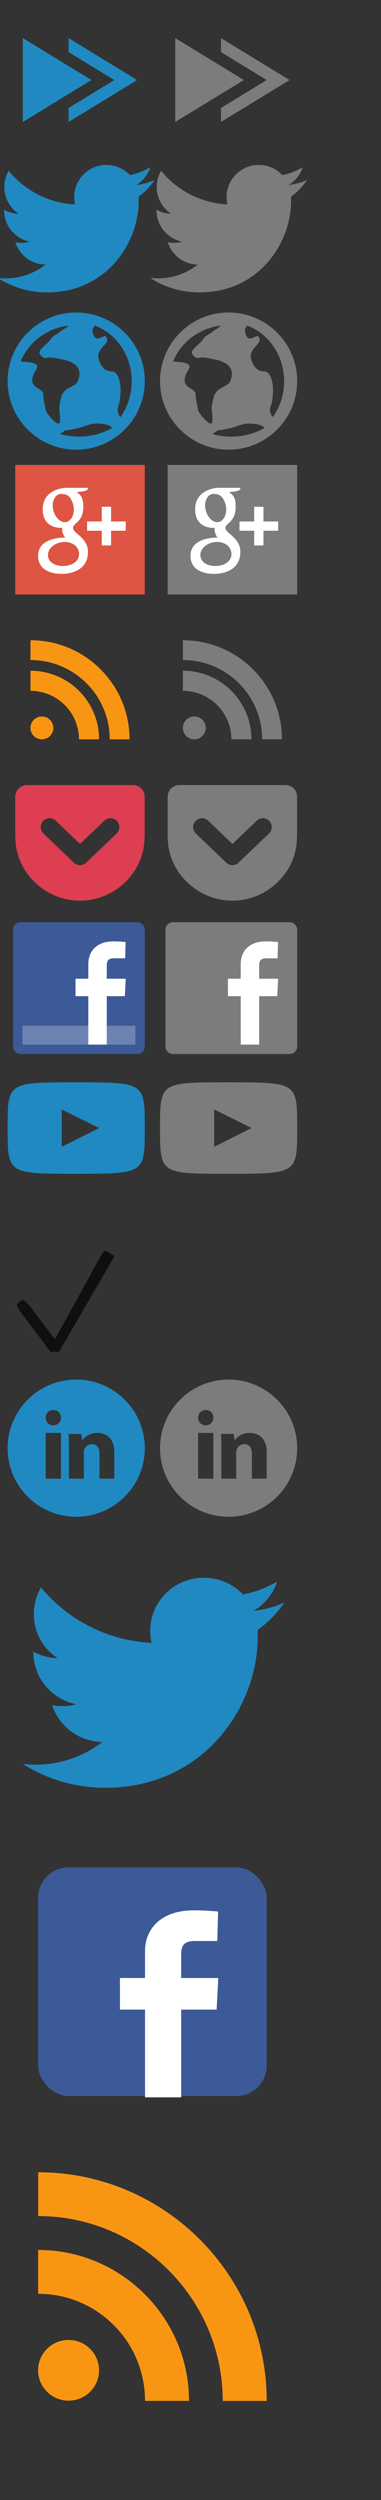 <?xml version="1.0" encoding="UTF-8" standalone="no"?>
<svg width="50px" height="328px" viewBox="0 0 50 328" version="1.1" xmlns="http://www.w3.org/2000/svg" xmlns:xlink="http://www.w3.org/1999/xlink" xmlns:sketch="http://www.bohemiancoding.com/sketch/ns">
    <rect x="0" y="0" width="50" height="328" fill="#333333" stroke="none"/>
    <!-- Generator: Sketch 3.1 (8751) - http://www.bohemiancoding.com/sketch -->
    <title>icon-sprite</title>
    <desc>Created with Sketch.</desc>
    <defs>
        <path id="path-1" d="M0,0 L17.287,0 L17.287,17.287 L0,17.287 L0,0 L0,0 Z"></path>
        <path id="path-3" d="M0,0 L17.287,0 L17.287,17.287 L0,17.287 L0,0 L0,0 Z"></path>
    </defs>
    <g id="Page-1" stroke="none" stroke-width="1" fill="none" fill-rule="evenodd" sketch:type="MSPage">
        <g id="icon-sprite" sketch:type="MSArtboardGroup">
            <g id="Foreground" sketch:type="MSLayerGroup" transform="translate(0, 5)">
                <rect id="Rectangle-14" fill="#DF5543" sketch:type="MSShapeGroup" x="2" y="56" width="17" height="17"></rect>
                <path d="M9,9.167 L9,11 L18,5.5 L9,0 L9,1.833 L15,5.5 L9,9.167 L9,9.167 Z" id="Triangle-1" fill="#2189C1" sketch:type="MSShapeGroup"></path>
                <path d="M3,11 L3,0 L12,5.5 L3,11 L3,11 Z" id="Triangle-1" fill="#2189C1" sketch:type="MSShapeGroup"></path>
                <path d="M14.575,63.416 L14.575,61.491 L13.356,61.491 L13.356,63.416 L11.431,63.416 L11.431,64.635 L13.356,64.635 L13.356,66.56 L14.575,66.56 L14.575,64.635 L16.5,64.635 L16.5,63.416 L14.575,63.416 L14.575,63.416 Z M9.602,61.198 C9.892,62.216 9.454,63.281 8.758,63.478 C8.678,63.499 8.596,63.511 8.511,63.511 C7.873,63.511 7.241,62.865 7.007,61.976 C6.876,61.477 6.887,61.039 7.037,60.62 C7.184,60.206 7.45,59.928 7.784,59.834 C7.863,59.811 7.947,59.8 8.03,59.8 C8.8,59.8 9.295,60.119 9.602,61.198 C9.602,61.198 9.295,60.119 9.602,61.198 L9.602,61.198 L9.602,61.198 Z M10.373,67.598 C10.43,68.502 9.657,69.167 8.498,69.251 C7.322,69.337 6.351,68.807 6.295,67.906 C6.268,67.473 6.458,67.048 6.831,66.71 C7.21,66.368 7.728,66.157 8.293,66.115 C8.36,66.111 8.427,66.108 8.492,66.108 C9.582,66.108 10.319,66.749 10.373,67.598 C10.373,67.598 10.319,66.749 10.373,67.598 L10.373,67.598 L10.373,67.598 Z M5.61,61.816 C5.61,62.774 5.929,63.466 6.561,63.873 C7.078,64.205 7.677,64.255 7.989,64.255 C8.065,64.255 8.125,64.253 8.167,64.249 C8.167,64.249 8.068,64.893 8.546,65.531 L8.524,65.53 C7.698,65.53 5,65.703 5,67.92 C5,70.178 7.477,70.292 7.975,70.292 C8.013,70.292 8.036,70.291 8.036,70.291 C8.042,70.292 8.077,70.293 8.138,70.293 C8.457,70.293 9.281,70.252 10.047,69.88 C11.041,69.399 11.545,68.56 11.545,67.388 C11.545,66.255 10.776,65.581 10.217,65.088 C9.874,64.788 9.579,64.529 9.579,64.277 C9.579,64.02 9.795,63.828 10.068,63.583 C10.509,63.188 10.926,62.624 10.926,61.56 C10.926,60.626 10.805,59.998 10.058,59.599 C10.136,59.56 10.411,59.531 10.548,59.512 C10.952,59.457 11.545,59.394 11.545,59.063 L11.545,59 L8.593,59 C8.564,59 5.61,59.11 5.61,61.816 L5.61,61.816 L5.61,61.816 Z" id="Fill-199" fill="#FFFFFF" sketch:type="MSShapeGroup"></path>
                <g id="feed_rss_black_plum_icon_news_really_simple_syndication" transform="translate(4, 79)" fill="#F89614" sketch:type="MSShapeGroup">
                    <circle id="circle26" cx="1.5" cy="11.5" r="1.5"></circle>
                    <path d="M6.362,13 C6.362,9.486 3.514,6.638 0,6.638 L0,4 C4.971,4 9,8.029 9,13 L6.362,13 L6.362,13 Z" id="path28"></path>
                    <path d="M10.4,13 C10.4,7.256 5.744,2.6 0,2.6 L0,0 C7.18,1.58349524e-15 13,5.82 13,13 C13,13 13,5.82 13,13 L10.4,13 L10.4,13 Z" id="path30"></path>
                </g>
                <path d="M7.857,51.939 C8.333,51.725 8.381,51.446 8.813,51.431 C9.306,51.411 9.708,51.265 10.263,51.16 C10.757,51.067 11.641,50.639 12.418,50.582 C13.072,50.538 14.366,50.612 14.714,51.155 C13.461,51.869 11.96,52.286 10.349,52.286 C9.478,52.286 8.642,52.163 7.857,51.939 C7.857,51.939 8.642,52.163 7.857,51.939 L7.857,51.939 L7.857,51.939 Z M8.934,37.714 C8.747,38.063 8.255,38.205 7.955,38.465 C7.302,39.029 7.021,38.952 6.669,39.492 C6.316,40.033 5.174,40.814 5.174,41.206 C5.174,41.598 5.751,42.059 6.039,41.97 C6.328,41.878 7.088,41.884 7.535,42.033 C7.981,42.185 11.272,42.336 10.223,44.991 C9.891,45.835 8.436,45.693 8.048,47.091 C7.991,47.295 7.789,48.172 7.775,48.458 C7.752,48.901 8.104,50.571 7.657,50.571 C7.206,50.571 5.997,49.078 5.997,48.807 C5.997,48.537 5.682,47.587 5.682,46.774 C5.682,45.961 4.234,45.975 4.234,44.894 C4.234,43.919 5.019,43.434 4.844,42.967 C4.67,42.502 3.289,42.486 2.714,42.429 C3.719,39.94 6.085,38.092 8.934,37.714 C8.934,37.714 6.085,38.092 8.934,37.714 L8.934,37.714 L8.934,37.714 Z M17.286,45.024 C17.286,46.787 16.734,48.415 15.814,49.714 C15.553,49.492 15.275,48.897 15.536,48.279 C15.798,47.657 15.867,46.218 15.808,45.659 C15.749,45.1 15.482,43.751 14.753,43.738 C14.027,43.727 13.527,43.465 13.095,42.53 C12.197,40.583 14.779,40.208 13.881,39.129 C13.63,38.827 12.335,40.376 12.144,38.311 C12.131,38.164 12.262,37.944 12.435,37.714 C15.251,38.741 17.286,41.628 17.286,45.024 C17.286,45.024 17.286,41.628 17.286,45.024 L17.286,45.024 L17.286,45.024 Z M10,36 C5.037,36 1,40.037 1,45 C1,49.963 5.037,54 10,54 C14.963,54 19,49.963 19,45 C19,40.037 14.963,36 10,36 L10,36 L10,36 Z" id="Fill-95" fill="#2189C1" sketch:type="MSShapeGroup"></path>
                <path d="M20.293,18.615 C19.534,18.951 18.72,19.179 17.867,19.28 C18.738,18.758 19.409,17.93 19.725,16.944 C18.908,17.427 18.004,17.78 17.042,17.968 C16.272,17.147 15.173,16.635 13.958,16.635 C11.627,16.635 9.736,18.526 9.736,20.859 C9.736,21.19 9.772,21.513 9.846,21.821 C6.335,21.645 3.222,19.964 1.139,17.409 C0.777,18.031 0.569,18.758 0.569,19.532 C0.569,20.996 1.314,22.289 2.446,23.048 C1.754,23.025 1.103,22.835 0.533,22.52 L0.533,22.571 C0.533,24.618 1.989,26.326 3.92,26.713 C3.567,26.809 3.193,26.861 2.808,26.861 C2.535,26.861 2.271,26.836 2.014,26.784 C2.551,28.463 4.111,29.684 5.959,29.718 C4.513,30.852 2.692,31.526 0.714,31.526 C0.374,31.526 0.036,31.506 -0.293,31.468 C1.575,32.665 3.795,33.365 6.18,33.365 C13.949,33.365 18.199,26.93 18.199,21.347 C18.199,21.166 18.194,20.982 18.185,20.801 C19.011,20.206 19.727,19.463 20.293,18.615" id="Fill-211" fill="#2189C1" sketch:type="MSShapeGroup"></path>
                <g id="Imported-Layers" transform="translate(1.713, 116)">
                    <g id="Group-3" fill="#3C5A98" sketch:type="MSShapeGroup">
                        <path d="M17.287,16.299 C17.287,16.842 16.842,17.287 16.299,17.287 L0.988,17.287 C0.445,17.287 0,16.842 0,16.299 L0,0.988 C0,0.445 0.445,0 0.988,0 L16.299,0 C16.842,0 17.287,0.445 17.287,0.988 C17.287,0.988 17.287,0.445 17.287,0.988 L17.287,16.299 L17.287,16.299 Z" id="Fill-1"></path>
                    </g>
                    <g id="Clip-5" sketch:type="MSShapeGroup">
                        <path d="M0,0 L17.287,0 L17.287,17.287 L0,17.287 L0,0 L0,0 Z" id="path-1"></path>
                    </g>
                    <g id="Fill-4-Clipped">
                        <mask id="mask-2" sketch:name="path-1" fill="white">
                            <use xlink:href="#path-1"></use>
                        </mask>
                        <g id="path-1"></g>
                        <path d="M16.052,16.052 L1.235,16.052 L1.235,13.583 L16.052,13.583 L16.052,16.052 L16.052,16.052 Z" id="Fill-4" fill="#6D84B3" sketch:type="MSShapeGroup" mask="url(#mask-2)"></path>
                    </g>
                    <g id="Fill-6-Clipped">
                        <mask id="mask-4" sketch:name="path-1" fill="white">
                            <use xlink:href="#path-3"></use>
                        </mask>
                        <g id="path-1"></g>
                        <path d="M9.878,16.052 L9.878,9.697 L8.198,9.697 L8.198,7.409 L9.878,7.409 L9.878,5.454 C9.878,3.918 10.871,2.508 13.158,2.508 C14.084,2.508 14.769,2.597 14.769,2.597 L14.715,4.734 C14.715,4.734 14.017,4.727 13.255,4.727 C12.43,4.727 12.298,5.107 12.298,5.738 L12.298,7.409 L14.781,7.409 L14.673,9.697 L12.298,9.697 L12.298,16.052 L9.878,16.052 L9.878,16.052 Z" id="Fill-6" fill="#FFFFFF" sketch:type="MSShapeGroup" mask="url(#mask-4)"></path>
                    </g>
                </g>
                <g id="Rectangle-14-+-Fill-199" transform="translate(22, 56)" sketch:type="MSShapeGroup">
                    <rect id="Rectangle-14" fill="#7C7C7C" x="0" y="0" width="17" height="17"></rect>
                    <path d="M12.575,7.416 L12.575,5.491 L11.356,5.491 L11.356,7.416 L9.431,7.416 L9.431,8.635 L11.356,8.635 L11.356,10.56 L12.575,10.56 L12.575,8.635 L14.5,8.635 L14.5,7.416 L12.575,7.416 L12.575,7.416 Z M7.602,5.198 C7.892,6.216 7.454,7.281 6.758,7.478 C6.678,7.499 6.596,7.511 6.511,7.511 C5.873,7.511 5.241,6.865 5.007,5.976 C4.876,5.477 4.887,5.039 5.037,4.62 C5.184,4.206 5.45,3.928 5.784,3.834 C5.863,3.811 5.947,3.8 6.03,3.8 C6.8,3.8 7.295,4.119 7.602,5.198 C7.602,5.198 7.295,4.119 7.602,5.198 L7.602,5.198 L7.602,5.198 Z M8.373,11.598 C8.43,12.502 7.657,13.167 6.498,13.251 C5.322,13.337 4.351,12.807 4.295,11.906 C4.268,11.473 4.458,11.048 4.831,10.71 C5.21,10.368 5.728,10.157 6.293,10.115 C6.36,10.111 6.427,10.108 6.492,10.108 C7.582,10.108 8.319,10.749 8.373,11.598 C8.373,11.598 8.319,10.749 8.373,11.598 L8.373,11.598 L8.373,11.598 Z M3.61,5.816 C3.61,6.774 3.929,7.466 4.561,7.873 C5.078,8.205 5.677,8.255 5.989,8.255 C6.065,8.255 6.125,8.253 6.167,8.249 C6.167,8.249 6.068,8.893 6.546,9.531 L6.524,9.53 C5.698,9.53 3,9.703 3,11.92 C3,14.178 5.477,14.292 5.975,14.292 C6.013,14.292 6.036,14.291 6.036,14.291 C6.042,14.292 6.077,14.293 6.138,14.293 C6.457,14.293 7.281,14.252 8.047,13.88 C9.041,13.399 9.545,12.56 9.545,11.388 C9.545,10.255 8.776,9.581 8.217,9.088 C7.874,8.788 7.579,8.529 7.579,8.277 C7.579,8.02 7.795,7.828 8.068,7.583 C8.509,7.188 8.926,6.624 8.926,5.56 C8.926,4.626 8.805,3.998 8.058,3.599 C8.136,3.56 8.411,3.531 8.548,3.512 C8.952,3.457 9.545,3.394 9.545,3.063 L9.545,3 L6.593,3 C6.564,3 3.61,3.11 3.61,5.816 L3.61,5.816 L3.61,5.816 Z" id="Fill-199" fill="#FFFFFF"></path>
                </g>
                <g id="feed_rss_black_plum_icon_news_really_simple_syndication" transform="translate(24, 79)" fill="#7C7C7C" sketch:type="MSShapeGroup">
                    <circle id="circle26" cx="1.5" cy="11.5" r="1.5"></circle>
                    <path d="M6.362,13 C6.362,9.486 3.514,6.638 0,6.638 L0,4 C4.971,4 9,8.029 9,13 L6.362,13 L6.362,13 Z" id="path28"></path>
                    <path d="M0,2.6 L0,0 C7.18,1.58349524e-15 13,5.82 13,13 L10.4,13 C10.4,7.256 5.744,2.6 0,2.6 L0,2.6 Z" id="path30"></path>
                </g>
                <g id="Triangle-1-+-Triangle-1" transform="translate(23, 0)" fill="#7C7C7C" sketch:type="MSShapeGroup">
                    <path d="M6,9.167 L6,11 L15,5.5 L6,0 L6,1.833 L12,5.5 L6,9.167 L6,9.167 Z" id="Triangle-1"></path>
                    <path d="M0,11 L1.45338287e-15,0 L9,5.5 L0,11 L0,11 Z" id="Triangle-1"></path>
                </g>
                <path d="M27.857,51.939 C28.333,51.725 28.381,51.446 28.813,51.431 C29.306,51.411 29.708,51.265 30.263,51.16 C30.757,51.067 31.641,50.639 32.418,50.582 C33.072,50.538 34.366,50.612 34.714,51.155 C33.461,51.869 31.96,52.286 30.349,52.286 C29.478,52.286 28.642,52.163 27.857,51.939 C27.857,51.939 28.642,52.163 27.857,51.939 L27.857,51.939 L27.857,51.939 Z M28.934,37.714 C28.747,38.063 28.255,38.205 27.955,38.465 C27.302,39.029 27.021,38.952 26.669,39.492 C26.316,40.033 25.174,40.814 25.174,41.206 C25.174,41.598 25.751,42.059 26.039,41.97 C26.328,41.878 27.088,41.884 27.535,42.033 C27.981,42.185 31.272,42.336 30.223,44.991 C29.891,45.835 28.436,45.693 28.048,47.091 C27.991,47.295 27.789,48.172 27.775,48.458 C27.752,48.901 28.104,50.571 27.657,50.571 C27.206,50.571 25.997,49.078 25.997,48.807 C25.997,48.537 25.682,47.587 25.682,46.774 C25.682,45.961 24.234,45.975 24.234,44.894 C24.234,43.919 25.019,43.434 24.844,42.967 C24.67,42.502 23.289,42.486 22.714,42.429 C23.719,39.94 26.085,38.092 28.934,37.714 C28.934,37.714 26.085,38.092 28.934,37.714 L28.934,37.714 L28.934,37.714 Z M37.286,45.024 C37.286,46.787 36.734,48.415 35.814,49.714 C35.553,49.492 35.275,48.897 35.536,48.279 C35.798,47.657 35.867,46.218 35.808,45.659 C35.749,45.1 35.482,43.751 34.753,43.738 C34.027,43.727 33.527,43.465 33.095,42.53 C32.197,40.583 34.779,40.208 33.881,39.129 C33.63,38.827 32.335,40.376 32.144,38.311 C32.131,38.164 32.262,37.944 32.435,37.714 C35.251,38.741 37.286,41.628 37.286,45.024 C37.286,45.024 37.286,41.628 37.286,45.024 L37.286,45.024 L37.286,45.024 Z M30,36 C25.037,36 21,40.037 21,45 C21,49.963 25.037,54 30,54 C34.963,54 39,49.963 39,45 C39,40.037 34.963,36 30,36 L30,36 L30,36 Z" id="Fill-95" fill="#7C7C7C" sketch:type="MSShapeGroup"></path>
                <path d="M40.293,18.615 C39.534,18.951 38.72,19.179 37.867,19.28 C38.738,18.758 39.409,17.93 39.725,16.944 C38.908,17.427 38.004,17.78 37.042,17.968 C36.272,17.147 35.173,16.635 33.958,16.635 C31.627,16.635 29.736,18.526 29.736,20.859 C29.736,21.19 29.772,21.513 29.846,21.821 C26.335,21.645 23.222,19.964 21.139,17.409 C20.777,18.031 20.569,18.758 20.569,19.532 C20.569,20.996 21.314,22.289 22.446,23.048 C21.754,23.025 21.103,22.835 20.533,22.52 L20.533,22.571 C20.533,24.618 21.989,26.326 23.92,26.713 C23.567,26.809 23.193,26.861 22.808,26.861 C22.535,26.861 22.271,26.836 22.014,26.784 C22.551,28.463 24.111,29.684 25.959,29.718 C24.513,30.852 22.692,31.526 20.714,31.526 C20.374,31.526 20.036,31.506 19.707,31.468 C21.575,32.665 23.795,33.365 26.18,33.365 C33.949,33.365 38.199,26.93 38.199,21.347 C38.199,21.166 38.194,20.982 38.185,20.801 C39.011,20.206 39.727,19.463 40.293,18.615" id="Fill-211" fill="#7C7C7C" sketch:type="MSShapeGroup"></path>
                <g id="Group-3" transform="translate(21.713, 116)" fill="#7C7C7C" sketch:type="MSShapeGroup">
                    <path d="M17.287,16.299 C17.287,16.842 16.842,17.287 16.299,17.287 L0.988,17.287 C0.445,17.287 0,16.842 0,16.299 L0,0.988 C0,0.445 0.445,0 0.988,0 L16.299,0 C16.842,0 17.287,0.445 17.287,0.988 C17.287,0.988 17.287,0.445 17.287,0.988 L17.287,16.299 L17.287,16.299 Z" id="Fill-1"></path>
                </g>
                <path d="M31.591,132.052 L31.591,125.697 L29.911,125.697 L29.911,123.409 L31.591,123.409 L31.591,121.454 C31.591,119.918 32.584,118.508 34.871,118.508 C35.797,118.508 36.482,118.597 36.482,118.597 L36.428,120.734 C36.428,120.734 35.73,120.727 34.968,120.727 C34.143,120.727 34.011,121.107 34.011,121.738 L34.011,123.409 L36.494,123.409 L36.386,125.697 L34.011,125.697 L34.011,132.052 L31.591,132.052 L31.591,132.052 Z" id="Fill-6" fill="#FFFFFF" sketch:type="MSShapeGroup"></path>
                <path d="M8.107,145.461 L8.107,140.562 L13.012,143 L8.107,145.461 L8.107,145.461 Z M10,137 C1,137 1,137 1,143 C1,149 1,149 10,149 C19,149 19,148.953 19,143 C19,137.047 19,137 10,137 L10,137 L10,137 Z" id="Fill-1" fill="#2189C1" sketch:type="MSShapeGroup"></path>
                <path d="M28.107,145.461 L28.107,140.562 L33.012,143 L28.107,145.461 L28.107,145.461 Z M30,137 C21,137 21,137 21,143 C21,149 21,149 30,149 C39,149 39,148.953 39,143 C39,137.047 39,137 30,137 L30,137 L30,137 Z" id="Fill-1" fill="#7C7C7C" sketch:type="MSShapeGroup"></path>
                <path d="M6.485,172.163 L2.551,166.929 C2.264,166.315 1.936,166.24 2.58,165.775 C3.225,165.31 3.194,165.767 3.782,166.18 L7.211,170.717 L13.296,159.657 C13.723,159.004 13.694,158.988 14.381,159.394 C15.066,159.801 15.108,159.75 14.681,160.403 L7.878,172.12 C7.624,172.51 7.234,172.343 7.211,172.343 C6.755,172.343 6.762,172.512 6.485,172.163 L6.485,172.163 Z" id="Imported-Layers" opacity="0.703" fill="#000000" sketch:type="MSShapeGroup"></path>
                <path d="M15,189 L13.051,189 L13.051,185.748 C13.051,184.992 12.769,184.476 12.064,184.476 C11.526,184.476 11.205,184.824 11.064,185.16 C11.013,185.28 11,185.448 11,185.616 L11,189 L9.051,189 L9.051,185.004 C9.051,184.272 9.026,183.66 9,183.132 L10.692,183.132 L10.782,183.948 L10.82,183.948 C11.077,183.564 11.705,183 12.757,183 C14.039,183 15,183.804 15,185.532 C15,185.532 15,183.804 15,185.532 L15,189 L15,189 Z M6.981,182 C6.385,182 6,181.553 6,181 C6,180.434 6.398,180 7.006,180 C7.615,180 7.988,180.434 8,181 C8,181.553 7.615,182 6.981,182 L6.981,182 L6.981,182 Z M8,189 L6,189 L6,183 L8,183 L8,189 L8,189 Z M10,176 C5.029,176 1,180.03 1,185 C1,189.971 5.029,194 10,194 C14.971,194 19,189.971 19,185 C19,180.03 14.971,176 10,176 L10,176 L10,176 Z" id="Fill-252" fill="#2189C1" sketch:type="MSShapeGroup"></path>
                <path d="M35,189 L33.051,189 L33.051,185.748 C33.051,184.992 32.769,184.476 32.064,184.476 C31.526,184.476 31.205,184.824 31.064,185.16 C31.013,185.28 31,185.448 31,185.616 L31,189 L29.051,189 L29.051,185.004 C29.051,184.272 29.026,183.66 29,183.132 L30.692,183.132 L30.782,183.948 L30.82,183.948 C31.077,183.564 31.705,183 32.757,183 C34.039,183 35,183.804 35,185.532 C35,185.532 35,183.804 35,185.532 L35,189 L35,189 Z M26.981,182 C26.385,182 26,181.553 26,181 C26,180.434 26.398,180 27.006,180 C27.615,180 27.988,180.434 28,181 C28,181.553 27.615,182 26.981,182 L26.981,182 L26.981,182 Z M28,189 L26,189 L26,183 L28,183 L28,189 L28,189 Z M30,176 C25.029,176 21,180.03 21,185 C21,189.971 25.029,194 30,194 C34.971,194 39,189.971 39,185 C39,180.03 34.971,176 30,176 L30,176 L30,176 Z" id="Fill-252" fill="#7C7C7C" sketch:type="MSShapeGroup"></path>
                <path d="M15.304,104.353 L11.309,108.184 C11.084,108.4 10.794,108.508 10.503,108.508 C10.213,108.508 9.922,108.4 9.697,108.184 L5.702,104.353 C5.238,103.908 5.223,103.171 5.668,102.707 C6.113,102.242 6.85,102.227 7.314,102.672 L10.503,105.731 L13.692,102.672 C14.156,102.227 14.893,102.242 15.338,102.706 C15.783,103.171 15.768,103.908 15.304,104.353 L15.304,104.353 Z M18.9,99.014 C18.68,98.408 18.098,98 17.452,98 L3.54,98 C2.906,98 2.327,98.399 2.101,98.993 C2.034,99.17 2,99.354 2,99.54 L2,104.665 L2.058,105.684 C2.305,108.002 3.508,110.028 5.37,111.44 C5.403,111.466 5.437,111.491 5.471,111.515 L5.492,111.531 C6.49,112.26 7.607,112.754 8.813,112.997 C9.369,113.11 9.938,113.167 10.503,113.167 C11.025,113.167 11.55,113.119 12.065,113.023 C12.127,113.011 12.189,113 12.251,112.986 C12.268,112.983 12.286,112.976 12.306,112.967 C13.459,112.714 14.531,112.233 15.492,111.531 L15.513,111.515 C15.547,111.491 15.581,111.466 15.615,111.44 C17.477,110.028 18.68,108.002 18.925,105.684 L18.984,104.665 L18.984,99.54 C18.984,99.363 18.963,99.187 18.9,99.014 L18.9,99.014 Z" id="PocketMark_Small" fill="#DD3E51" sketch:type="MSShapeGroup"></path>
                <path d="M35.304,104.353 L31.309,108.184 C31.084,108.4 30.794,108.508 30.503,108.508 C30.213,108.508 29.922,108.4 29.697,108.184 L25.702,104.353 C25.238,103.908 25.223,103.171 25.668,102.707 C26.113,102.242 26.85,102.227 27.314,102.672 L30.503,105.731 L33.692,102.672 C34.156,102.227 34.893,102.242 35.338,102.706 C35.783,103.171 35.768,103.908 35.304,104.353 L35.304,104.353 Z M38.9,99.014 C38.68,98.408 38.098,98 37.452,98 L23.54,98 C22.906,98 22.327,98.399 22.101,98.993 C22.034,99.17 22,99.354 22,99.54 L22,104.665 L22.058,105.684 C22.305,108.002 23.508,110.028 25.37,111.44 C25.403,111.466 25.437,111.491 25.471,111.515 L25.492,111.531 C26.49,112.26 27.607,112.754 28.813,112.997 C29.369,113.11 29.938,113.167 30.503,113.167 C31.025,113.167 31.55,113.119 32.065,113.023 C32.127,113.011 32.189,113 32.251,112.986 C32.268,112.983 32.286,112.976 32.306,112.967 C33.459,112.714 34.531,112.233 35.492,111.531 L35.513,111.515 C35.547,111.491 35.581,111.466 35.615,111.44 C37.477,110.028 38.68,108.002 38.925,105.684 L38.984,104.665 L38.984,99.54 C38.984,99.363 38.963,99.187 38.9,99.014 L38.9,99.014 Z" id="PocketMark_Small-2" fill="#7C7C7C" sketch:type="MSShapeGroup"></path>
                <path d="M37.31,205.262 C36.046,205.814 34.688,206.19 33.267,206.356 C34.718,205.497 35.837,204.134 36.363,202.509 C35.001,203.305 33.495,203.887 31.891,204.197 C30.608,202.844 28.777,202 26.752,202 C22.866,202 19.715,205.114 19.715,208.958 C19.715,209.504 19.774,210.034 19.898,210.543 C14.046,210.252 8.859,207.484 5.387,203.275 C4.783,204.3 4.436,205.497 4.436,206.773 C4.436,209.183 5.678,211.313 7.565,212.562 C6.412,212.526 5.327,212.212 4.376,211.693 L4.376,211.777 C4.376,215.15 6.804,217.962 10.022,218.599 C9.433,218.758 8.81,218.843 8.169,218.843 C7.714,218.843 7.274,218.802 6.845,218.717 C7.74,221.481 10.339,223.494 13.42,223.549 C11.011,225.417 7.975,226.527 4.678,226.527 C4.111,226.527 3.548,226.493 3,226.431 C6.114,228.403 9.813,229.556 13.789,229.556 C26.737,229.556 33.819,218.957 33.819,209.762 C33.819,209.463 33.812,209.161 33.797,208.862 C35.173,207.882 36.366,206.658 37.31,205.262" id="Fill-211" fill="#2189C1" sketch:type="MSShapeGroup"></path>
                <g id="Rectangle-40-+-Fill-6-3" transform="translate(5, 240)" sketch:type="MSShapeGroup">
                    <rect id="Rectangle-40" fill="#3C5A98" x="0" y="0" width="30" height="30" rx="4"></rect>
                    <path d="M14.034,30.174 L14.034,18.66 L10.74,18.66 L10.74,14.515 L14.034,14.515 L14.034,10.974 C14.034,8.191 15.979,5.636 20.462,5.636 C22.277,5.636 23.619,5.797 23.619,5.797 L23.513,9.668 C23.513,9.668 22.145,9.656 20.651,9.656 C19.034,9.656 18.775,10.344 18.775,11.488 L18.775,14.515 L23.642,14.515 L23.43,18.66 L18.775,18.66 L18.775,30.174 L14.034,30.174 L14.034,30.174 Z" id="Fill-6-3" fill="#FFFFFF"></path>
                </g>
                <path d="M8.999,309.968 C6.792,309.968 5,308.186 5,305.983 C5,303.783 6.792,302.002 8.999,302.002 C11.206,302.002 12.998,303.783 12.998,305.983 C12.998,308.185 11.206,309.968 8.999,309.968 L8.999,309.968 Z M19.031,309.995 C19.031,306.235 17.571,302.705 14.919,300.051 C12.273,297.403 8.753,295.945 5.005,295.945 L5.005,290.192 C15.92,290.192 24.803,299.077 24.803,309.995 L19.031,309.995 L19.031,309.995 Z M29.23,310 C29.23,296.629 18.365,285.751 5.012,285.751 L5.012,280 C21.548,280 35,293.458 35,310 L29.23,310 L29.23,310 Z" id="Shape" fill="#F89614" sketch:type="MSShapeGroup"></path>
            </g>
        </g>
    </g>
</svg>